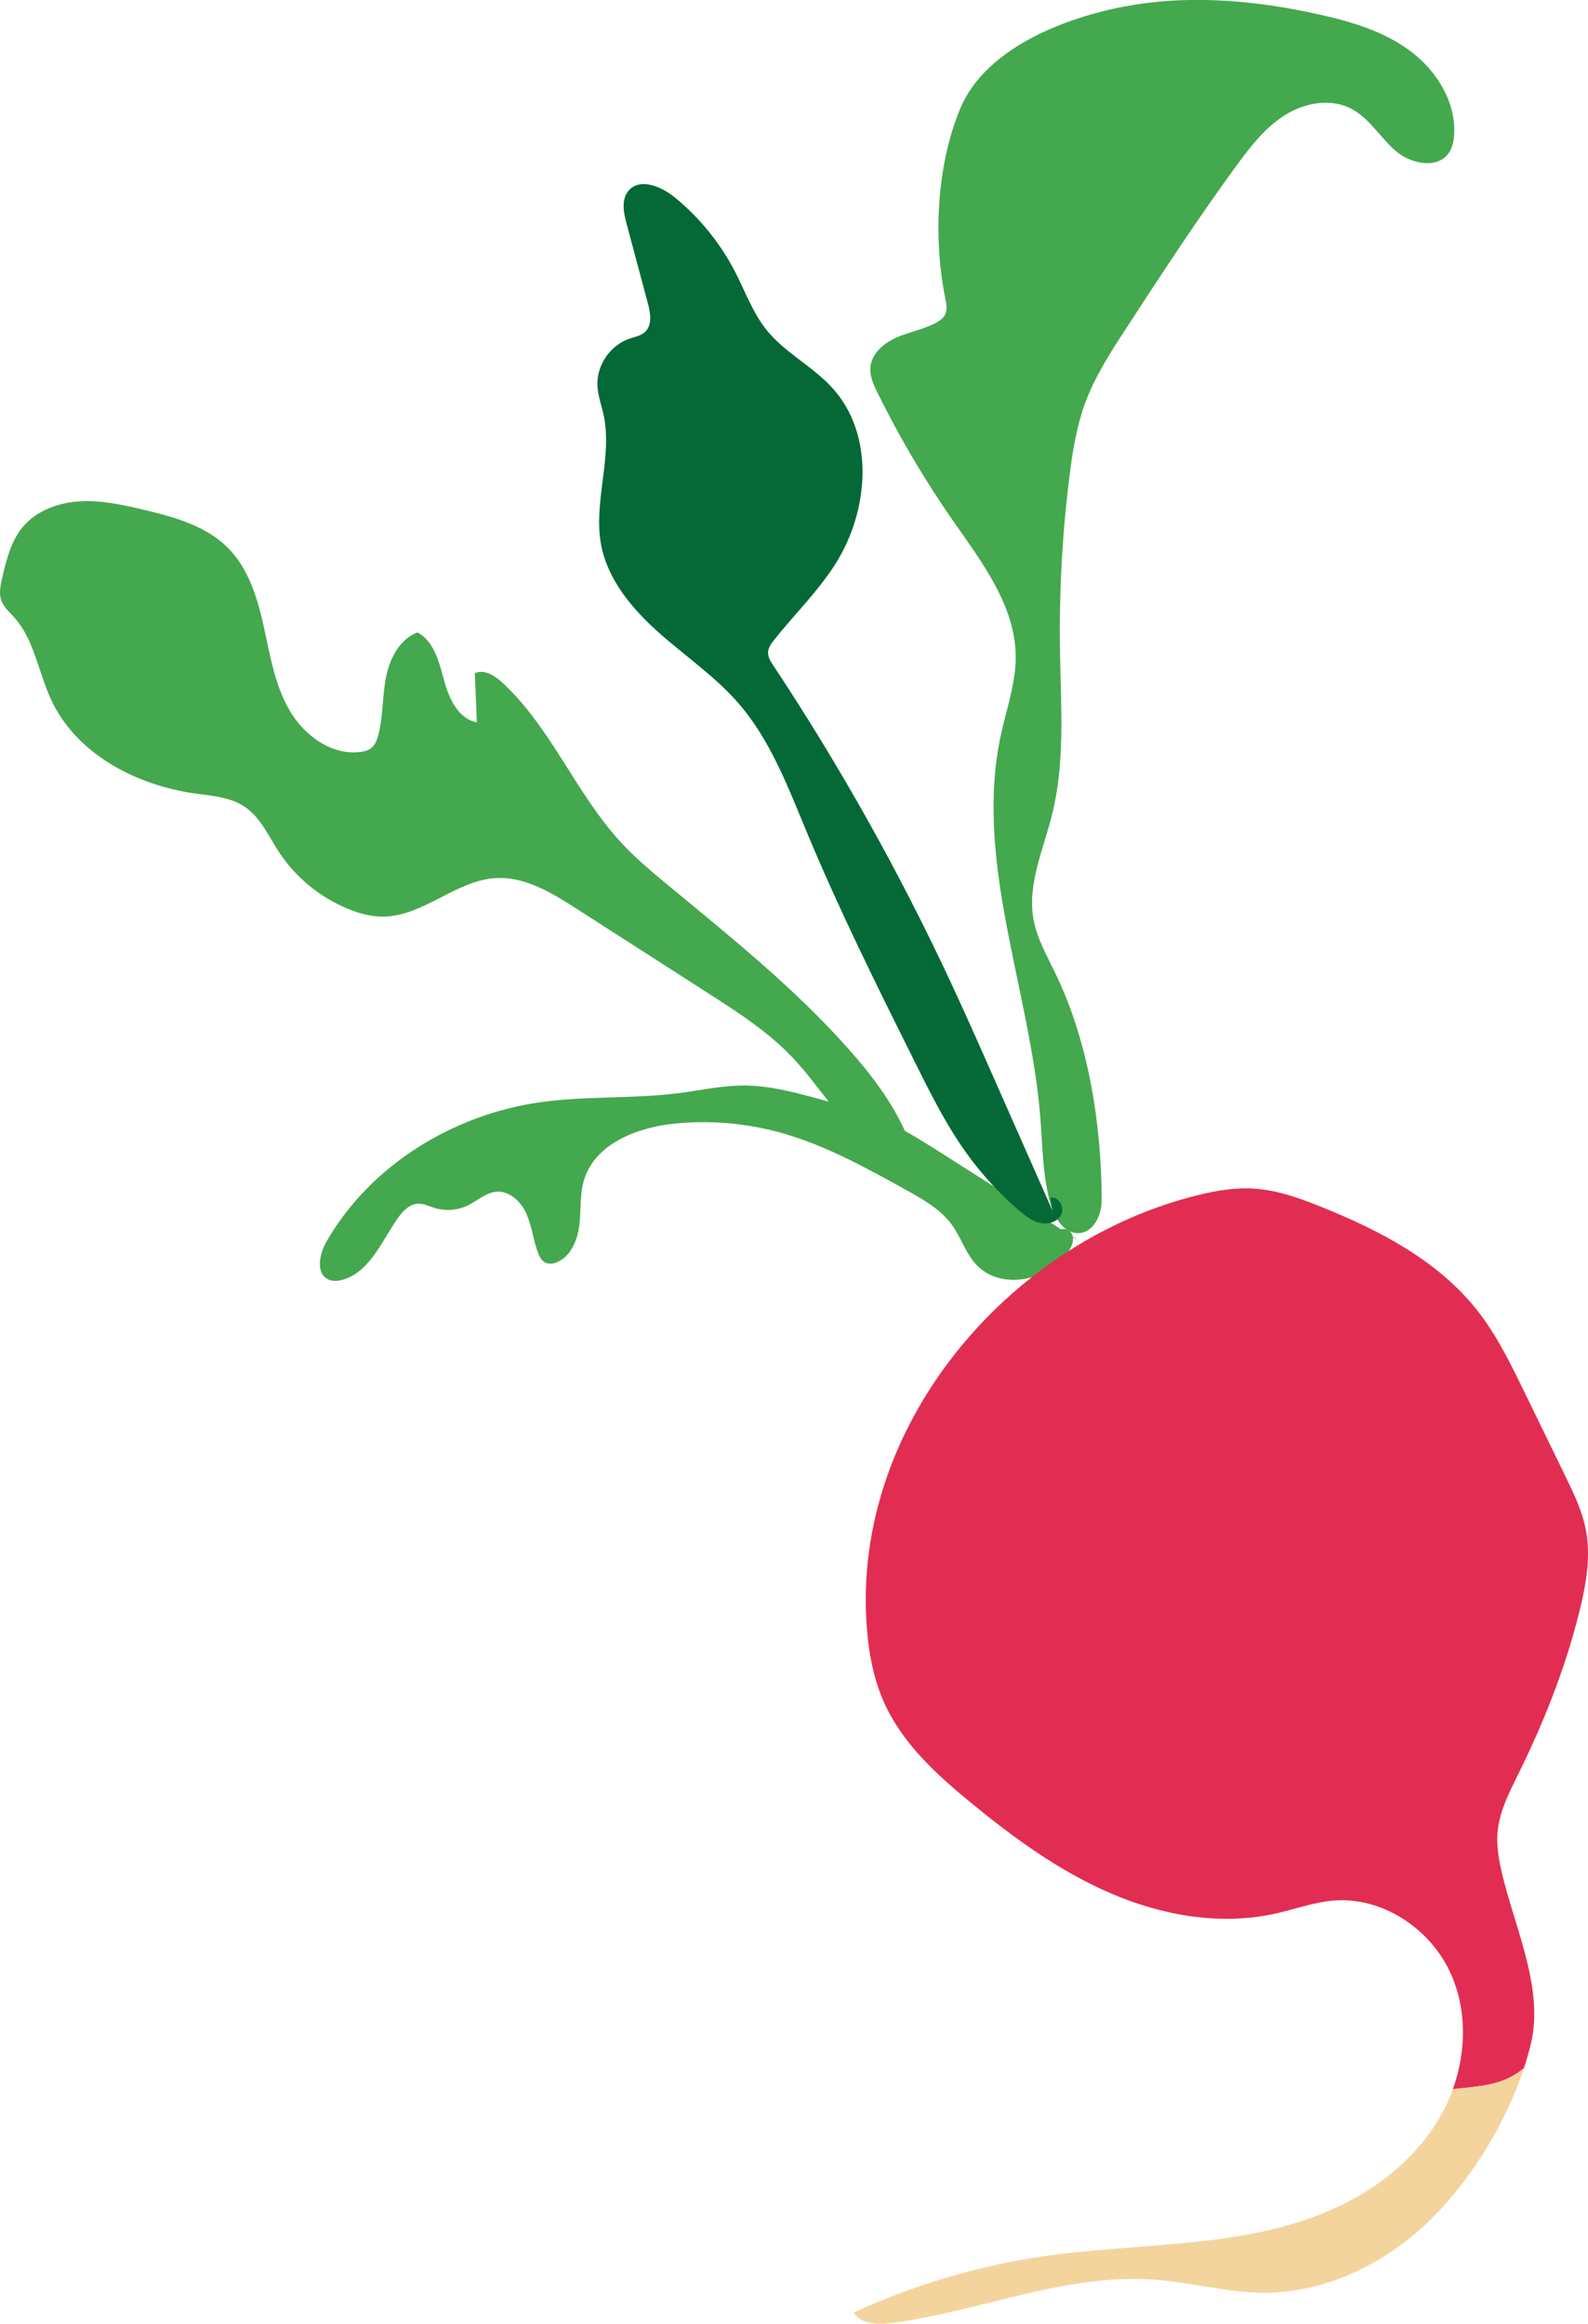<?xml version="1.0" encoding="utf-8"?>
<!-- Generator: Adobe Illustrator 16.0.2, SVG Export Plug-In . SVG Version: 6.00 Build 0)  -->
<!DOCTYPE svg PUBLIC "-//W3C//DTD SVG 1.1//EN" "http://www.w3.org/Graphics/SVG/1.1/DTD/svg11.dtd">
<svg version="1.1" id="Layer_1" xmlns="http://www.w3.org/2000/svg" xmlns:xlink="http://www.w3.org/1999/xlink" x="0px" y="0px"
	 width="37.122px" height="54.328px" viewBox="0 0 37.122 54.328" enable-background="new 0 0 37.122 54.328" xml:space="preserve">
<g>
	<path fill="#44A84F" d="M25.753,28.066c0,0.342-0.189,0.742-0.53,0.763c-0.35,0.02-0.577-0.362-0.671-0.699
		c-0.179-0.646-0.179-1.325-0.232-1.993c-0.24-3.018-1.566-6.02-0.918-8.977c0.131-0.6,0.343-1.189,0.342-1.802
		c-0.002-1.193-0.793-2.217-1.474-3.196c-0.658-0.947-1.246-1.943-1.756-2.978c-0.093-0.188-0.185-0.388-0.167-0.597
		c0.028-0.327,0.32-0.572,0.621-0.701c0.302-0.13,0.634-0.186,0.922-0.345c0.079-0.044,0.158-0.099,0.2-0.18
		c0.061-0.117,0.032-0.261,0.006-0.391c-0.281-1.406-0.203-3.097,0.35-4.429c0.613-1.475,2.609-2.194,4.071-2.429
		c1.425-0.23,2.89-0.09,4.299,0.222c0.754,0.166,1.516,0.39,2.138,0.849c0.621,0.458,1.085,1.193,1.039,1.965
		c-0.009,0.149-0.039,0.303-0.124,0.426c-0.269,0.391-0.899,0.257-1.256-0.056c-0.356-0.313-0.605-0.757-1.025-0.976
		c-0.484-0.253-1.095-0.139-1.557,0.153c-0.461,0.292-0.803,0.735-1.126,1.177c-0.902,1.232-1.737,2.513-2.571,3.792
		c-0.369,0.566-0.741,1.138-0.972,1.772c-0.194,0.533-0.285,1.099-0.357,1.661c-0.177,1.392-0.249,2.795-0.225,4.197
		c0.022,1.257,0.118,2.535-0.187,3.754c-0.202,0.813-0.582,1.624-0.433,2.447c0.081,0.444,0.31,0.845,0.507,1.251
		C25.447,24.352,25.752,26.296,25.753,28.066"/>
	<path fill="#44A84F" d="M25.203,28.993c-1.052-0.67-2.105-1.34-3.157-2.011c-0.464-0.295-0.93-0.592-1.435-0.812
		c-0.465-0.203-0.957-0.338-1.447-0.473c-0.575-0.156-1.158-0.315-1.754-0.319c-0.52-0.003-1.033,0.112-1.549,0.179
		c-1.073,0.136-2.165,0.061-3.236,0.212c-2.036,0.289-3.966,1.472-4.991,3.254c-0.167,0.291-0.263,0.747,0.041,0.89
		c0.104,0.048,0.226,0.036,0.337,0.006c0.633-0.182,0.907-0.897,1.285-1.437c0.115-0.163,0.268-0.328,0.466-0.34
		c0.14-0.009,0.27,0.06,0.404,0.101c0.249,0.075,0.526,0.055,0.761-0.058c0.229-0.11,0.429-0.306,0.683-0.324
		c0.31-0.021,0.574,0.239,0.698,0.523c0.125,0.284,0.156,0.6,0.263,0.891c0.037,0.102,0.091,0.206,0.189,0.249
		c0.082,0.035,0.178,0.02,0.26-0.016c0.326-0.137,0.48-0.516,0.522-0.867c0.042-0.351,0.008-0.714,0.109-1.053
		c0.256-0.852,1.249-1.235,2.134-1.321c0.804-0.079,1.621-0.012,2.402,0.197c1.062,0.285,2.036,0.825,2.998,1.358
		c0.396,0.221,0.805,0.452,1.07,0.819c0.21,0.292,0.317,0.653,0.559,0.918c0.561,0.613,1.681,0.399,2.151-0.286
		c0.078-0.112,0.144-0.25,0.107-0.382c-0.036-0.132-0.223-0.217-0.315-0.116"/>
	<path fill="#046937" d="M24.602,28.3l-1.421-3.213c-0.322-0.729-0.644-1.455-0.981-2.176c-1.192-2.551-2.572-5.012-4.125-7.357
		c-0.06-0.09-0.122-0.188-0.121-0.295c0.002-0.115,0.075-0.215,0.147-0.305c0.472-0.593,1.02-1.127,1.427-1.768
		c0.79-1.243,0.923-3.02-0.065-4.111c-0.46-0.509-1.108-0.822-1.538-1.354c-0.328-0.406-0.505-0.909-0.744-1.372
		c-0.346-0.669-0.83-1.265-1.414-1.74c-0.312-0.254-0.813-0.458-1.074-0.15c-0.175,0.206-0.115,0.515-0.045,0.774
		c0.165,0.618,0.33,1.236,0.496,1.854c0.061,0.228,0.109,0.506-0.061,0.669c-0.099,0.095-0.243,0.119-0.372,0.163
		c-0.45,0.154-0.769,0.626-0.745,1.1c0.011,0.232,0.095,0.453,0.144,0.68c0.215,0.996-0.247,2.042-0.057,3.044
		c0.156,0.817,0.727,1.494,1.349,2.048c0.623,0.553,1.321,1.027,1.866,1.656c0.742,0.858,1.15,1.946,1.586,2.993
		c0.76,1.829,1.643,3.604,2.526,5.377c0.364,0.732,0.731,1.469,1.207,2.134c0.358,0.499,0.775,0.955,1.241,1.354
		c0.145,0.124,0.303,0.247,0.49,0.287c0.187,0.041,0.411-0.027,0.493-0.2c0.081-0.174-0.067-0.425-0.255-0.391"/>
	<path fill="#44A84F" d="M21.262,26.699c-0.315-0.818-0.854-1.532-1.437-2.188c-1.256-1.412-2.738-2.601-4.194-3.804
		c-0.386-0.319-0.772-0.642-1.112-1.01c-1.056-1.142-1.633-2.683-2.776-3.738c-0.177-0.163-0.425-0.323-0.643-0.219
		c0.016,0.383,0.032,0.764,0.047,1.146c-0.433-0.077-0.653-0.559-0.767-0.982c-0.114-0.425-0.232-0.911-0.62-1.119
		c-0.421,0.158-0.654,0.617-0.739,1.06c-0.085,0.441-0.064,0.9-0.177,1.337c-0.031,0.119-0.077,0.243-0.177,0.315
		c-0.066,0.05-0.149,0.07-0.231,0.081c-0.676,0.095-1.325-0.381-1.668-0.972c-0.343-0.59-0.454-1.282-0.6-1.949
		c-0.147-0.667-0.353-1.354-0.832-1.841c-0.518-0.525-1.27-0.731-1.988-0.901C2.86,11.8,2.363,11.69,1.863,11.721
		c-0.501,0.029-1.012,0.216-1.333,0.601c-0.275,0.332-0.381,0.769-0.479,1.188c-0.04,0.175-0.081,0.362-0.019,0.531
		c0.057,0.153,0.187,0.266,0.297,0.387c0.479,0.534,0.57,1.303,0.876,1.951c0.593,1.254,1.977,1.977,3.351,2.171
		c0.398,0.056,0.819,0.083,1.154,0.304c0.374,0.247,0.563,0.685,0.808,1.06c0.39,0.597,0.965,1.069,1.625,1.337
		c0.259,0.105,0.536,0.181,0.816,0.178c0.933-0.007,1.694-0.844,2.625-0.9c0.684-0.042,1.312,0.342,1.888,0.712
		c1.018,0.653,2.035,1.307,3.053,1.96c0.715,0.458,1.438,0.923,2.02,1.542c0.638,0.678,1.103,1.534,1.872,2.06
		c0.147,0.101,0.326,0.19,0.499,0.144c0.173-0.047,0.276-0.303,0.133-0.411"/>
	<path fill="#E22D52" d="M35.625,48.348c0.066-0.201,0.123-0.401,0.169-0.601c0.279-1.212-0.324-2.56-0.623-3.716
		c-0.102-0.393-0.199-0.796-0.163-1.2c0.044-0.493,0.281-0.943,0.5-1.388c0.596-1.209,1.092-2.471,1.416-3.78
		c0.154-0.622,0.269-1.271,0.147-1.899c-0.086-0.446-0.287-0.86-0.486-1.27c-0.32-0.657-0.64-1.314-0.96-1.972
		c-0.318-0.652-0.638-1.309-1.086-1.879c-0.912-1.162-2.277-1.875-3.648-2.426c-0.509-0.205-1.034-0.395-1.581-0.429
		c-0.505-0.032-1.008,0.071-1.496,0.201c-4.325,1.157-7.867,5.375-7.557,9.976c0.043,0.638,0.155,1.278,0.42,1.859
		c0.428,0.944,1.221,1.666,2.022,2.324c1.012,0.83,2.082,1.609,3.286,2.124c1.204,0.515,2.558,0.75,3.835,0.464
		c0.451-0.101,0.889-0.265,1.349-0.303c1.119-0.095,2.226,0.626,2.713,1.639c0.411,0.855,0.405,1.871,0.082,2.767
		c0.527-0.055,1.06-0.076,1.493-0.365C35.515,48.437,35.57,48.393,35.625,48.348"/>
	<path fill="#F4D49D" d="M35.457,48.475c-0.433,0.288-0.966,0.311-1.492,0.366c-0.06,0.165-0.129,0.326-0.209,0.48
		c-0.517,0.998-1.419,1.764-2.433,2.248c-2.094,1.002-4.528,0.846-6.828,1.165c-1.568,0.219-3.104,0.669-4.542,1.331
		c0.181,0.283,0.587,0.286,0.92,0.241c2.054-0.278,4.045-1.162,6.112-1.011c0.853,0.062,1.691,0.301,2.546,0.306
		c1.51,0.008,2.963-0.735,4.016-1.816c0.886-0.908,1.667-2.18,2.078-3.438C35.571,48.393,35.515,48.436,35.457,48.475"/>
</g>
</svg>
